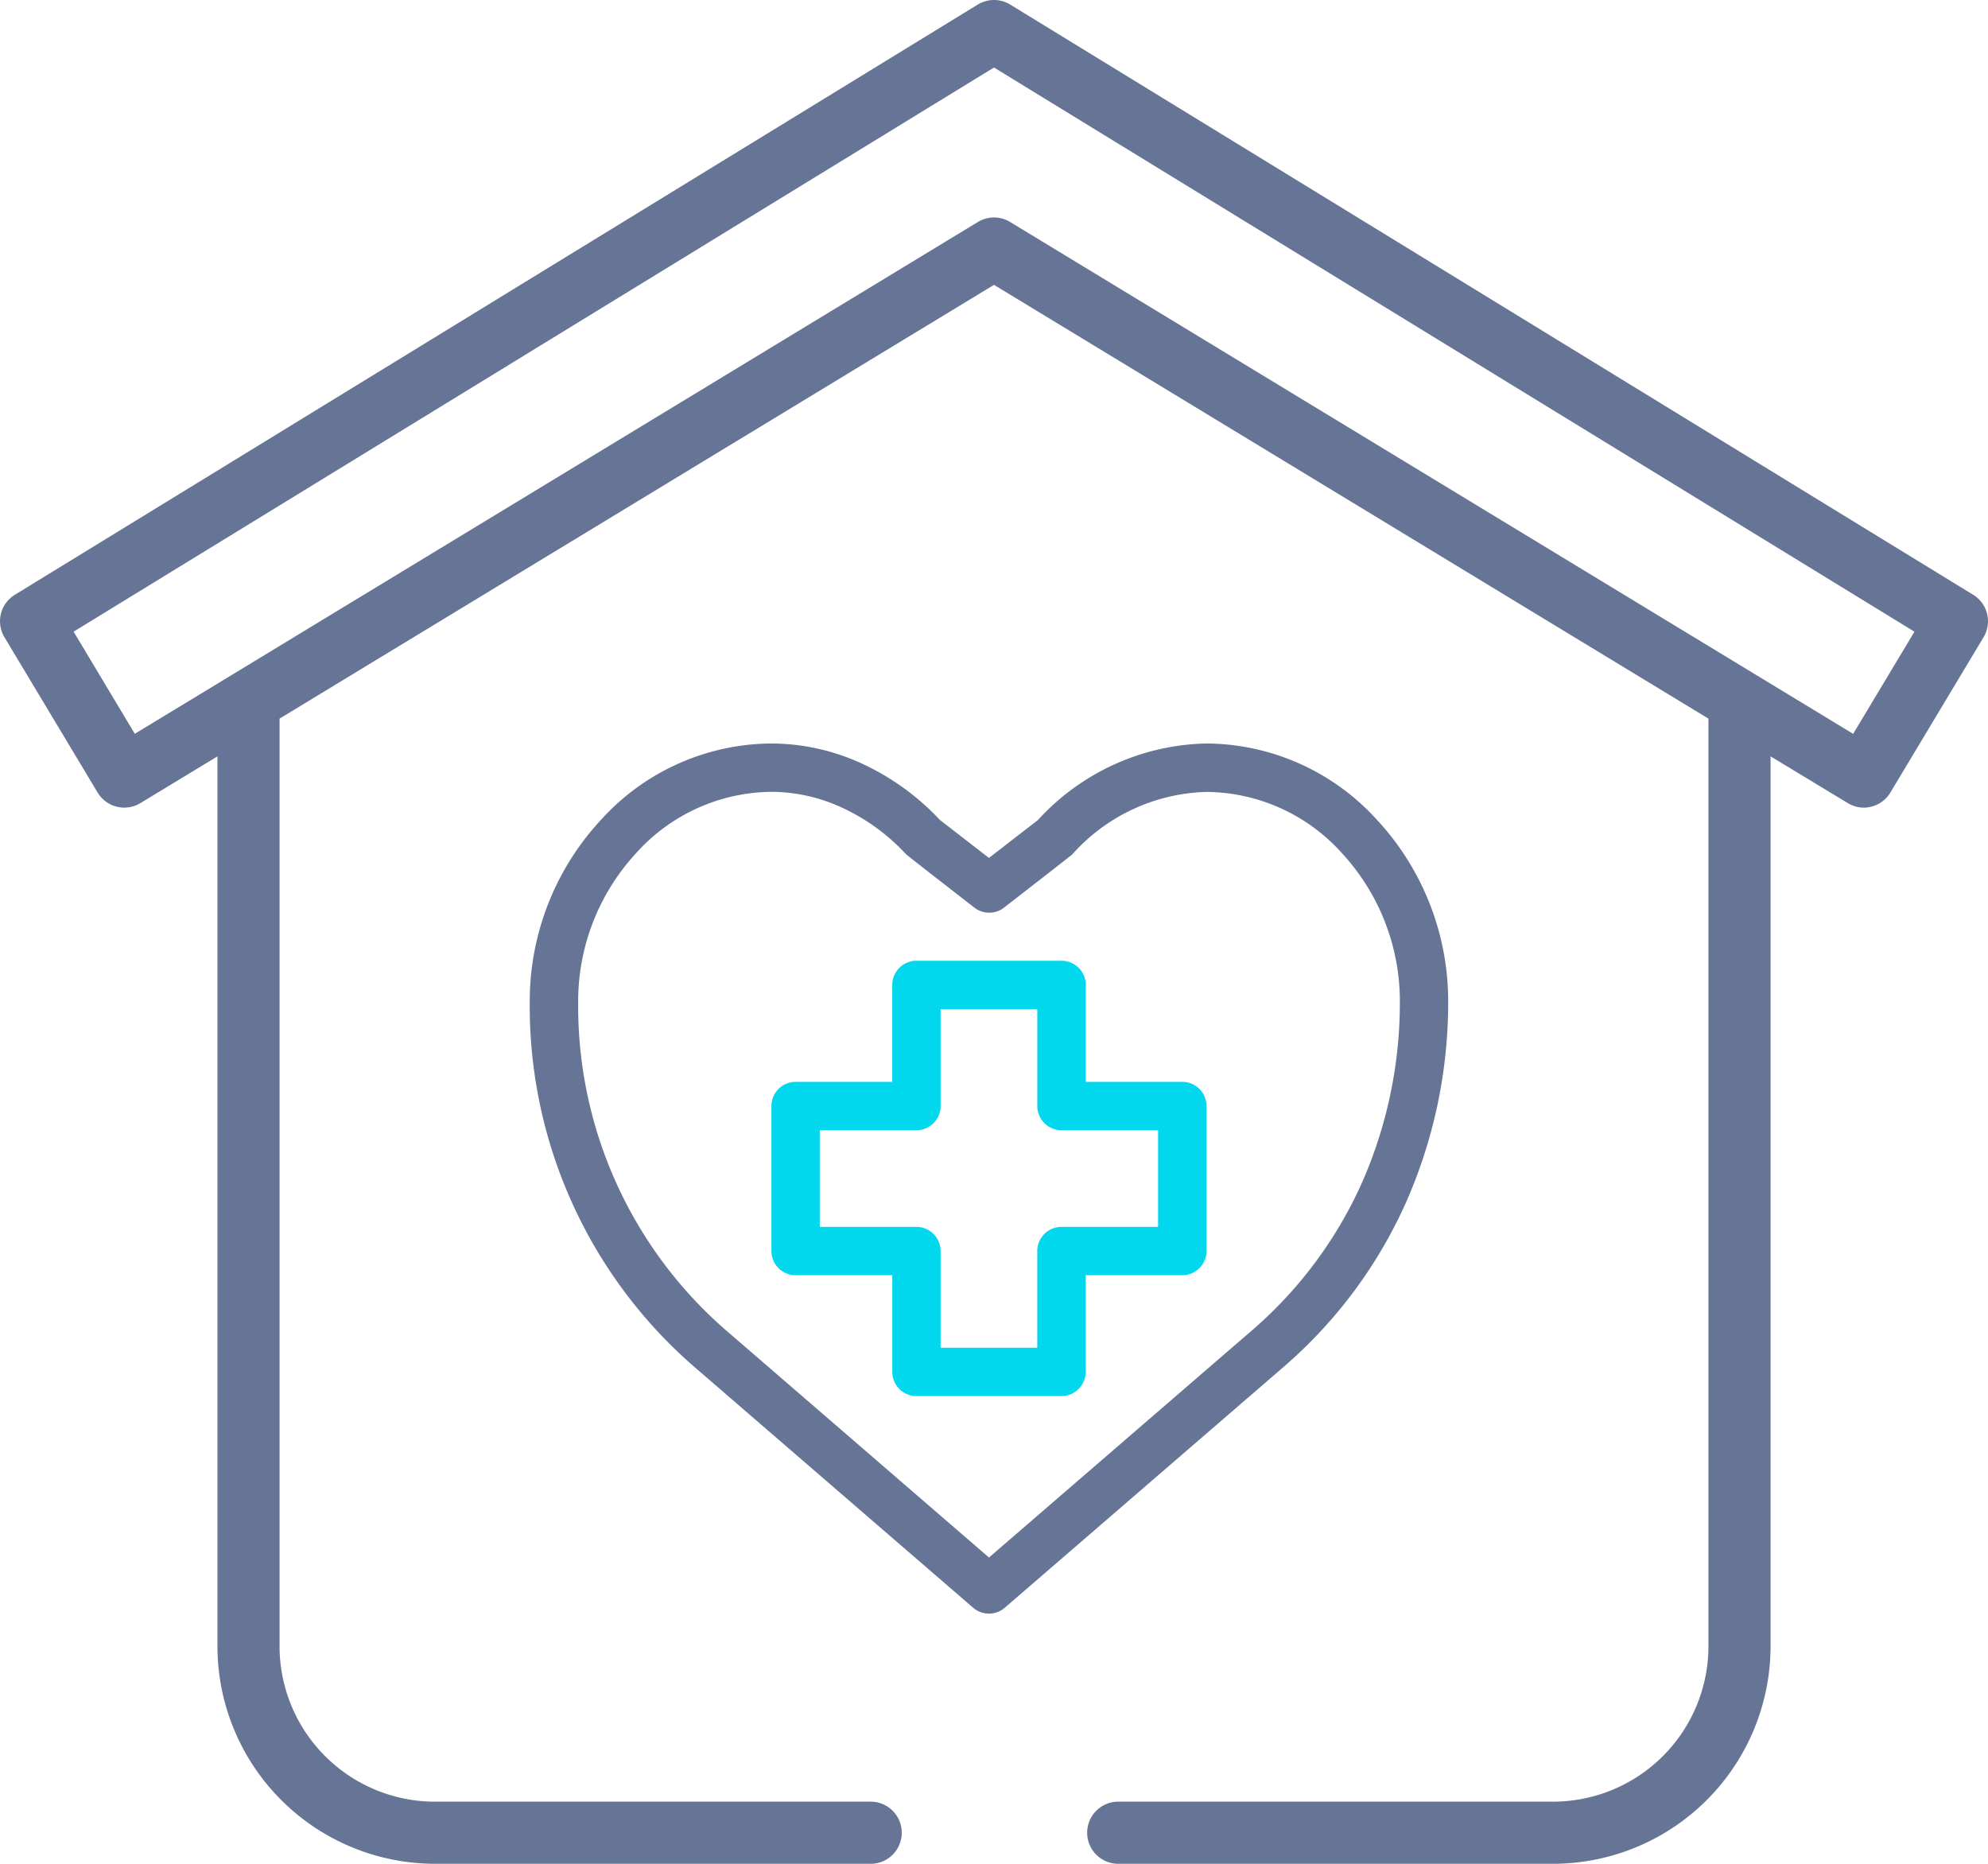 <svg id="nursing-home" xmlns="http://www.w3.org/2000/svg" width="71.467" height="67" viewBox="0 0 71.467 67">
  <path id="Path_196" data-name="Path 196" d="M70.933,23.381,36.316,2.164a1.117,1.117,0,0,0-1.166,0L.534,23.381A1.117,1.117,0,0,0,.16,24.908l3.35,5.583a1.117,1.117,0,0,0,1.538.379L7.817,29.19V61.183A7.827,7.827,0,0,0,15.633,69H31.267a1.117,1.117,0,1,0,0-2.233H15.633a5.59,5.59,0,0,1-5.583-5.583V27.833L35.733,12.24,61.417,27.833v33.35a5.59,5.59,0,0,1-5.583,5.583H40.2A1.117,1.117,0,0,0,40.2,69H55.833a7.827,7.827,0,0,0,7.817-7.817V29.19l2.769,1.675a1.117,1.117,0,0,0,.581.169A1.15,1.15,0,0,0,67.268,31a1.117,1.117,0,0,0,.689-.509l3.35-5.583a1.117,1.117,0,0,0-.374-1.528Zm-4.313,5L36.313,9.98a1.117,1.117,0,0,0-1.159,0L8.354,26.25h0L4.846,28.379l-2.2-3.672L35.733,4.427l33.09,20.281Z" transform="translate(0 -2)" fill="#667496"/>
  <path id="Path_197" data-name="Path 197" d="M44.481,38.543a17.8,17.8,0,0,0,1.536-7.237,9.58,9.58,0,0,0-2.543-6.542A8.329,8.329,0,0,0,37.328,22a8.433,8.433,0,0,0-6.061,2.753l-1.759,1.361-1.759-1.362a9.029,9.029,0,0,0-2.73-1.993A7.82,7.82,0,0,0,21.689,22a8.329,8.329,0,0,0-6.146,2.764A9.58,9.58,0,0,0,13,31.306a17.162,17.162,0,0,0,5.862,13.057l10.079,8.706a.869.869,0,0,0,1.135,0l10.079-8.705a16.917,16.917,0,0,0,4.326-5.821ZM29.509,51.263,20,43.047a15.429,15.429,0,0,1-5.259-11.741,7.849,7.849,0,0,1,2.08-5.361,6.612,6.612,0,0,1,4.871-2.207,6.082,6.082,0,0,1,2.6.6,7.284,7.284,0,0,1,2.243,1.651c.032.035,2.45,1.912,2.45,1.912a.869.869,0,0,0,1.064,0s2.419-1.877,2.452-1.912a6.7,6.7,0,0,1,4.836-2.248A6.612,6.612,0,0,1,42.2,25.945a7.849,7.849,0,0,1,2.08,5.361A16.054,16.054,0,0,1,42.9,37.828a15.205,15.205,0,0,1-3.878,5.219Z" transform="translate(6.044 4.727)" fill="#667496"/>
  <path id="Path_198" data-name="Path 198" d="M37.771,35.343H34.3V31.859a.869.869,0,0,0-.869-.869H28.213a.869.869,0,0,0-.869.869v3.484H23.869a.869.869,0,0,0-.869.869v5.213a.869.869,0,0,0,.869.869h3.476V45.77a.869.869,0,0,0,.869.869h5.213a.869.869,0,0,0,.869-.869V42.294h3.475a.869.869,0,0,0,.869-.869V36.212A.869.869,0,0,0,37.771,35.343ZM36.9,40.556H33.426a.869.869,0,0,0-.869.869V44.9H29.082V41.425a.869.869,0,0,0-.869-.869H24.738V37.081h3.475a.869.869,0,0,0,.869-.869V32.728h3.476v3.484a.869.869,0,0,0,.869.869H36.9Z" transform="translate(4.732 3.548)" fill="#01d7ed"/>
</svg>
